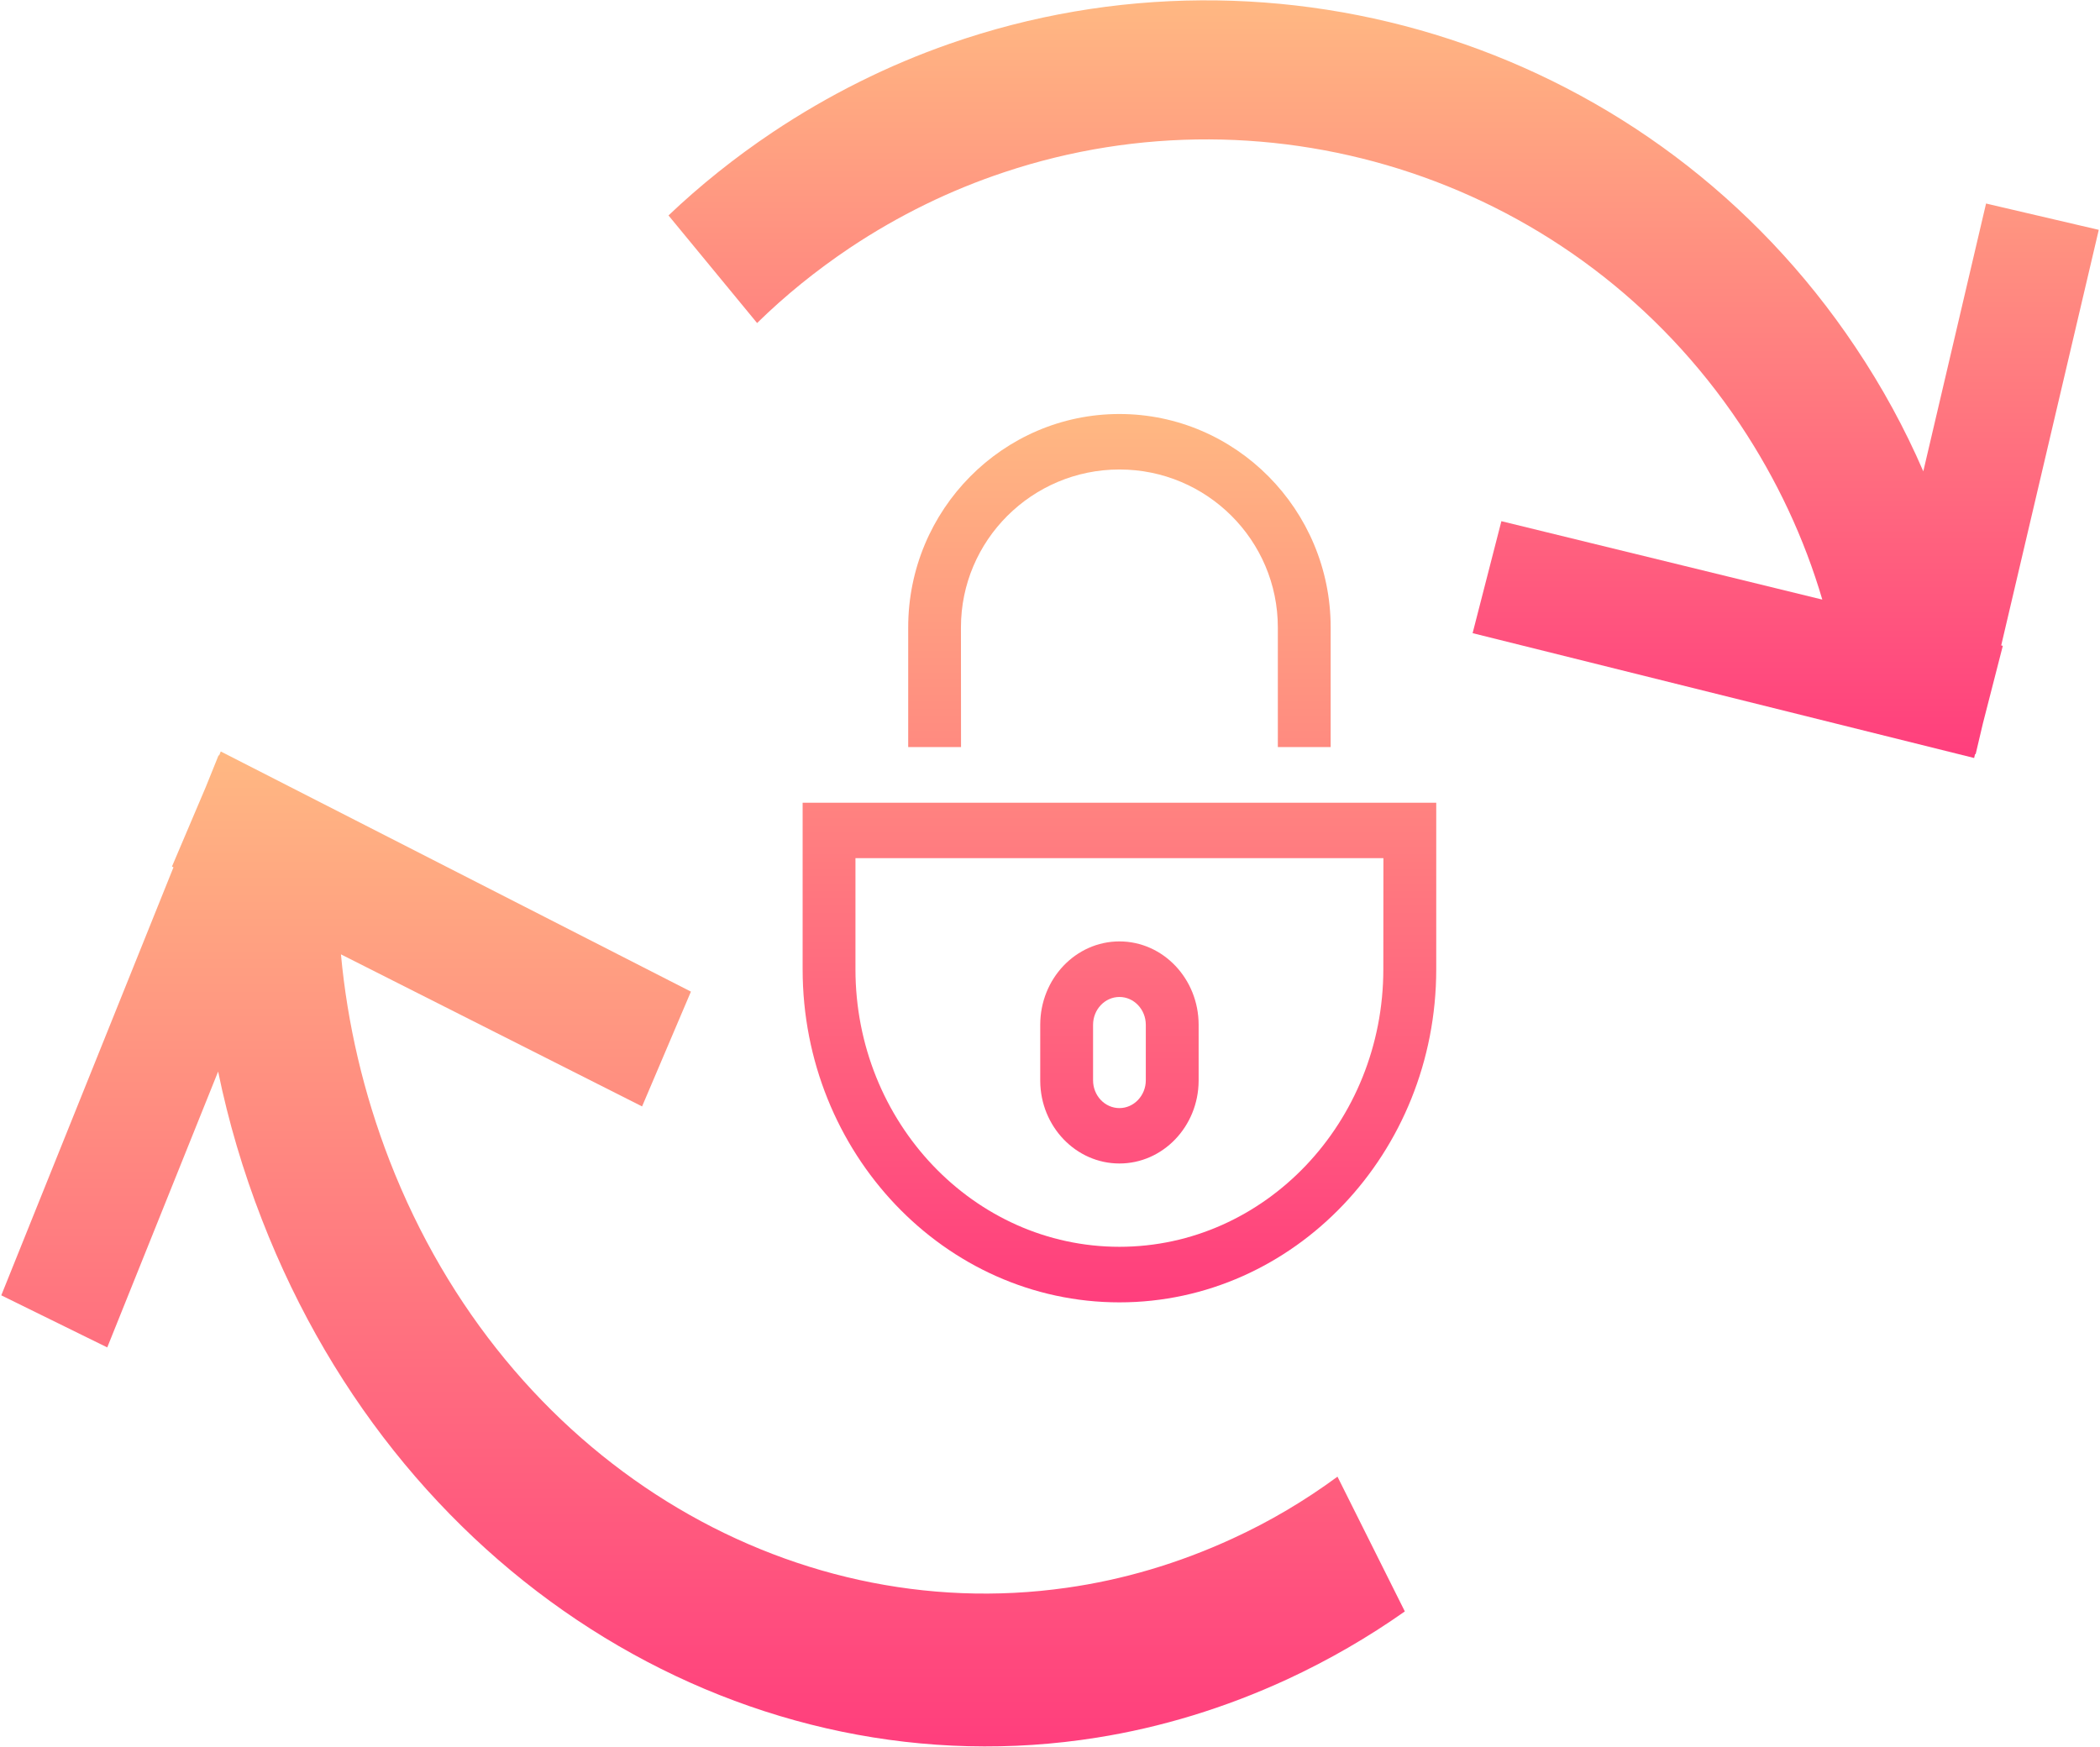 <svg xmlns="http://www.w3.org/2000/svg" viewBox="0 0 989 823" width="989" height="823">
	<defs>
		<linearGradient id="grd1" gradientUnits="userSpaceOnUse"  x1="527.2" y1="613.421" x2="527.2" y2="195">
			<stop offset="0" stop-color="#ff3e7d"  />
			<stop offset="1" stop-color="#ffb882"  />
		</linearGradient>
		<linearGradient id="grd2" gradientUnits="userSpaceOnUse"  x1="651.622" y1="357.022" x2="651.622" y2="0.163">
			<stop offset="0" stop-color="#ff3e7d"  />
			<stop offset="1" stop-color="#ffb882"  />
		</linearGradient>
		<linearGradient id="grd3" gradientUnits="userSpaceOnUse"  x1="331.104" y1="822.559" x2="331.104" y2="353.953">
			<stop offset="0" stop-color="#ff3e7d"  />
			<stop offset="1" stop-color="#ffb882"  />
		</linearGradient>
	</defs>
	<style>
		tspan { white-space:pre }
		.shp0 { fill: url(#grd1) } 
		.shp1 { fill: url(#grd2) } 
		.shp2 { fill: url(#grd3) } 
	</style>
	<g id="Layer">
		<path id="Layer" fill-rule="evenodd" class="shp0" d="M676.4 378.08L676.4 456.51C676.4 543.1 609.45 613.42 527.2 613.42C444.91 613.42 378 543.06 378 456.51L378 378.08L676.4 378.08ZM651.48 456.51L651.52 404.21L402.88 404.21L402.88 456.51C402.88 528.63 458.69 587.25 527.2 587.25C595.71 587.25 651.48 528.63 651.48 456.51ZM489.9 509.2L489.9 482.69C489.9 461 506.61 443.41 527.2 443.41C547.79 443.41 564.5 461.04 564.5 482.69L564.5 509.16C564.34 530.63 547.67 548.01 527.2 548.01C506.73 548.01 490.06 530.63 489.9 509.2ZM514.78 508.82C514.78 516.03 520.31 521.92 527.2 521.92C534.01 521.92 539.62 516.03 539.62 508.82L539.62 482.69C539.62 475.47 534.05 469.58 527.2 469.58C520.35 469.58 514.78 475.47 514.78 482.69L514.78 508.82ZM452.56 295.51L452.6 351.87L427.72 351.87L427.72 295.51C427.72 240.09 472.35 195 527.2 195C582.01 195 626.68 240.09 626.68 295.51L626.68 351.87L601.8 351.87L601.8 295.51C601.8 254.48 568.39 221.13 527.2 221.13C486.01 221.13 452.56 254.52 452.56 295.51Z" />
	</g>
	<g id="Layer">
		<path id="Layer" class="shp1" d="M988.42 108.26L935.34 95.86L905.78 222.01C897.09 201.89 886.47 182.36 873.86 163.55C778.76 21.21 601.62 -33.36 447.23 20.62C418.46 30.66 390.41 44.57 363.85 62.3C346.13 74.17 329.78 87.27 314.83 101.47L356.56 152.15C369.69 139.26 384.33 127.42 400.19 116.77C423.39 101.3 447.86 89.43 473.12 81.06C599 39.09 742.2 84.24 819.48 199.85C836.91 225.99 849.79 253.75 858.22 282.41L707.08 245.48L693.53 298.22L929.72 357.02L930.16 355.15L930.43 355.25L933.84 340.78L943.23 304.19L942.47 304L988.42 108.26Z" />
		<path id="Layer" class="shp2" d="M580.52 724.65C554.87 736.47 528.63 744.14 502.26 747.86C370.77 766.6 238.26 687.78 183.51 546.76C171.17 514.88 163.6 482.21 160.57 449.51L302.39 521.13L325.39 467.06L103.97 353.95L103.19 355.88L102.95 355.72L96.94 370.62L80.99 408.14L81.7 408.5L0.6 610.11L50.51 634.64L102.73 504.7C107.55 528.14 114.44 551.56 123.38 574.5C190.75 748.12 354.89 844.25 516.59 818.43C546.73 813.64 576.85 804.53 606.22 790.97C625.82 781.88 644.31 771.18 661.61 758.99L629.89 695.52C614.54 706.81 598.1 716.59 580.52 724.65Z" />
	</g>
</svg>
